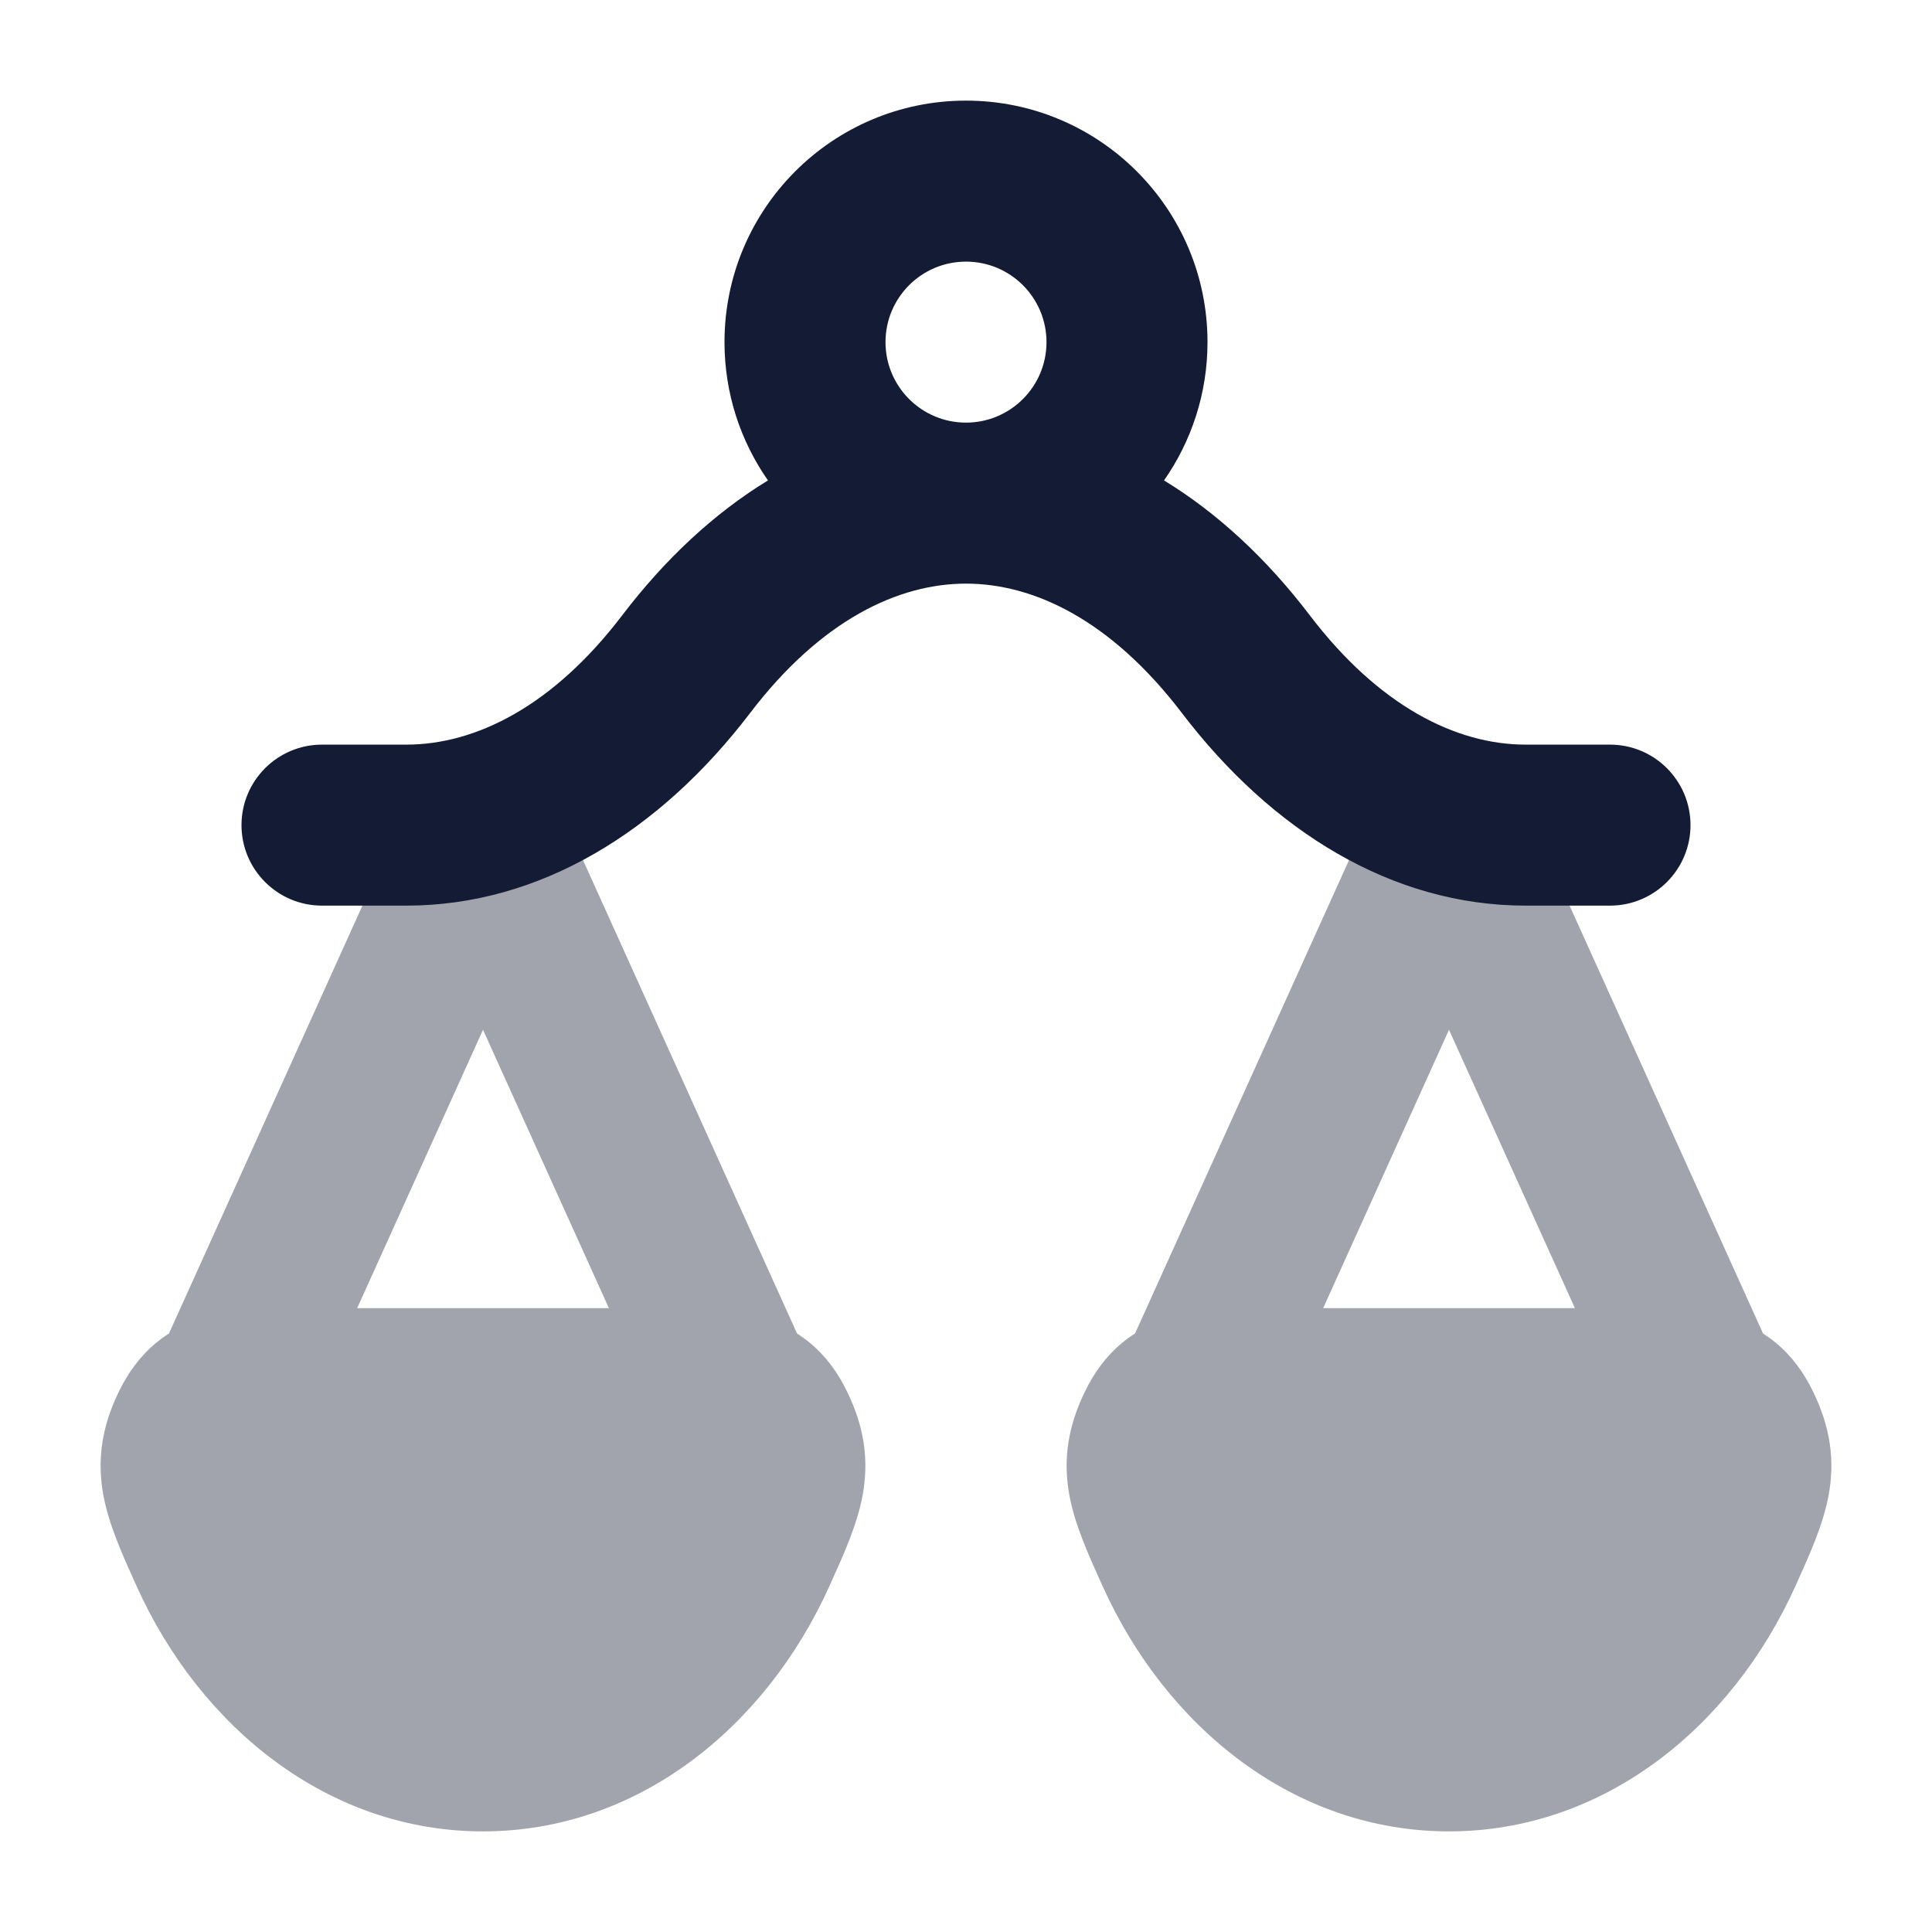 <svg width="24" height="24" viewBox="0 0 24 24" fill="none" xmlns="http://www.w3.org/2000/svg">
<path opacity="0.4" fill-rule="evenodd" clip-rule="evenodd" d="M18.911 9.952C18.75 9.594 18.393 9.364 18 9.364C17.607 9.364 17.251 9.594 17.089 9.952L14.1 16.565C14.045 16.599 13.992 16.638 13.94 16.681C13.738 16.848 13.59 17.055 13.479 17.284C13.264 17.723 13.203 18.137 13.285 18.579C13.353 18.942 13.519 19.309 13.675 19.655L13.698 19.706C14.489 21.457 16.077 22.75 18 22.75C19.923 22.75 21.511 21.457 22.302 19.706L22.325 19.655L22.325 19.655C22.481 19.309 22.647 18.942 22.715 18.579C22.797 18.137 22.736 17.723 22.521 17.284C22.41 17.055 22.262 16.848 22.06 16.681C22.008 16.638 21.955 16.6 21.901 16.565L18.911 9.952ZM19.564 16.25L18 12.792L16.437 16.25H19.564Z" fill="#141B34"/>
<path opacity="0.4" fill-rule="evenodd" clip-rule="evenodd" d="M6.911 9.952C6.75 9.594 6.393 9.364 6 9.364C5.607 9.364 5.251 9.594 5.089 9.952L2.099 16.565C2.045 16.599 1.992 16.638 1.94 16.681C1.738 16.848 1.59 17.055 1.478 17.284C1.264 17.723 1.203 18.137 1.285 18.579C1.353 18.942 1.519 19.309 1.675 19.655L1.698 19.706C2.489 21.457 4.077 22.75 6 22.75C7.923 22.75 9.511 21.457 10.302 19.706L10.325 19.655L10.325 19.655C10.481 19.309 10.647 18.942 10.715 18.579C10.797 18.137 10.736 17.723 10.521 17.284C10.41 17.055 10.262 16.848 10.06 16.681C10.008 16.638 9.955 16.6 9.901 16.565L6.911 9.952ZM7.564 16.25L6 12.792L4.437 16.25H7.564Z" fill="#141B34"/>
<path fill-rule="evenodd" clip-rule="evenodd" d="M12 3.25C11.448 3.25 11 3.698 11 4.25C11 4.802 11.448 5.25 12 5.25C12.552 5.25 13 4.802 13 4.25C13 3.698 12.552 3.25 12 3.25ZM14.46 5.968C14.8 5.481 15 4.889 15 4.25C15 2.593 13.657 1.25 12 1.25C10.343 1.25 9 2.593 9 4.25C9 4.889 9.2 5.481 9.54 5.968C8.876 6.373 8.265 6.94 7.729 7.644C6.872 8.769 5.913 9.25 5.048 9.25H4C3.448 9.25 3 9.698 3 10.25C3 10.802 3.448 11.25 4 11.25H5.048C6.711 11.25 8.203 10.321 9.319 8.856C10.2 7.701 11.16 7.25 12 7.25C12.84 7.25 13.8 7.701 14.681 8.856C15.797 10.321 17.29 11.25 18.952 11.25H20C20.552 11.25 21 10.802 21 10.25C21 9.698 20.552 9.25 20 9.25H18.952C18.087 9.25 17.128 8.769 16.271 7.644C15.735 6.94 15.124 6.373 14.46 5.968Z" fill="#141B34"/>
</svg>

